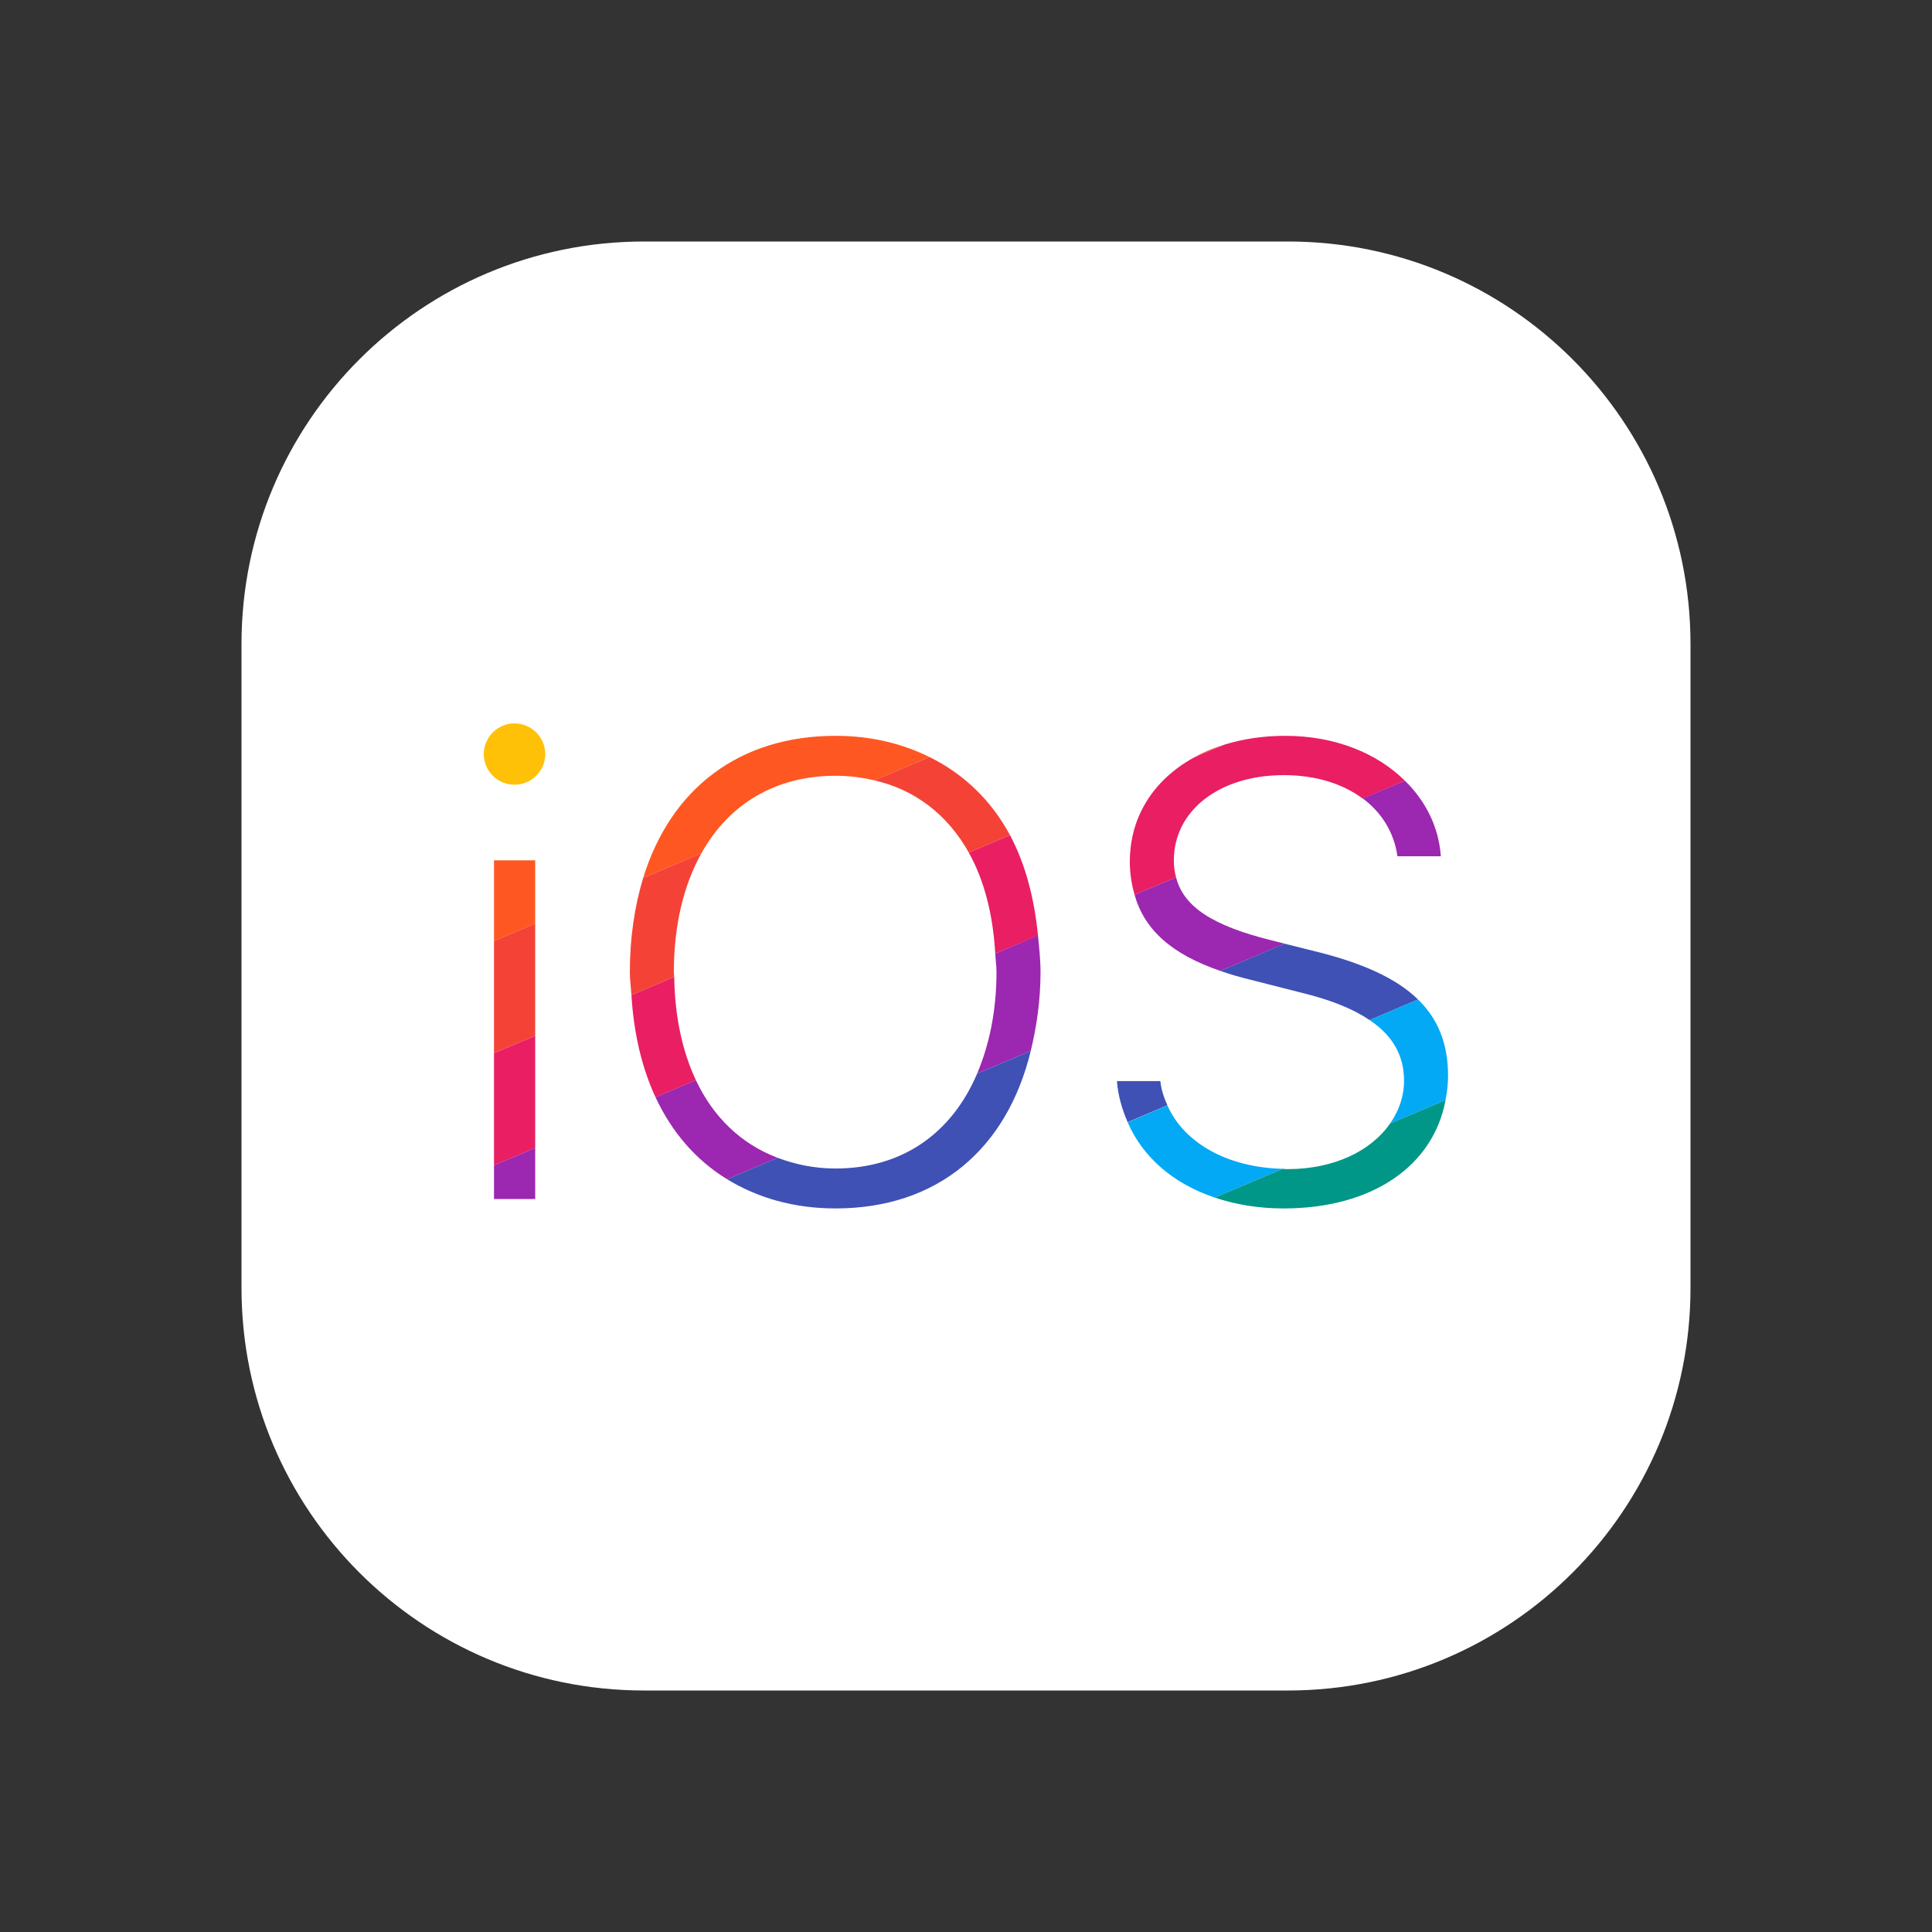 <?xml version="1.0"?>
<svg xmlns="http://www.w3.org/2000/svg" xmlns:xlink="http://www.w3.org/1999/xlink" version="1.1" viewBox="0 0 252 252" width="50px" height="50px"><rect x="0" y="0" width="252" height="252" fill="#333333" stroke="none"/><g fill="none" fill-rule="nonzero" stroke="none" stroke-width="1" stroke-linecap="butt" stroke-linejoin="miter" stroke-miterlimit="10" stroke-dasharray="" stroke-dashoffset="0" font-family="none" font-weight="none" font-size="none" text-anchor="none" style="mix-blend-mode: normal"><path d="M0,252v-252h252v252z" fill="none"/><g><g id="surface1"><path d="M84,220.5h84c28.998,0 52.5,-23.502 52.5,-52.5v-84c0,-28.998 -23.502,-52.5 -52.5,-52.5h-84c-28.998,0 -52.5,23.502 -52.5,52.5v84c0,28.998 23.502,52.5 52.5,52.5z" fill="#ffffff"/><path d="M71.121,98.355c0,2.215 -1.805,3.999 -4.02,3.999c-2.194,0 -3.999,-1.784 -3.999,-3.999c0,-2.194 1.805,-3.999 3.999,-3.999c2.215,0 4.02,1.805 4.02,3.999z" fill="#ffc107"/><path d="M83.897,114.495l7.588,-3.199c3.568,-6.398 9.639,-10.11 17.493,-10.11c1.784,0 3.466,0.226 5.045,0.595l7.219,-3.035c-3.568,-1.764 -7.629,-2.769 -12.264,-2.769c-12.551,0 -21.492,6.891 -25.081,18.519z" fill="#ff5722"/><path d="M69.809,120.463v-8.244h-5.373v10.521z" fill="#ff5722"/><path d="M69.809,135.105v-14.643l-5.373,2.276v14.622z" fill="#f44336"/><path d="M87.896,126.779c0,-6.132 1.292,-11.361 3.589,-15.483l-7.588,3.199c-1.107,3.671 -1.743,7.752 -1.743,12.284c0,1.046 0.144,2.01 0.205,3.015l5.578,-2.358c0,-0.226 -0.041,-0.431 -0.041,-0.656z" fill="#f44336"/><path d="M159.715,97.125c-1.477,0.451 -2.83,1.025 -4.061,1.723z" fill="#f44336"/><path d="M121.242,98.745l-7.219,3.035c5.394,1.23 9.598,4.532 12.346,9.434l5.373,-2.276c-2.461,-4.573 -6.05,-7.998 -10.5,-10.192z" fill="#f44336"/><path d="M69.809,149.728v-14.622l-5.373,2.256v14.643z" fill="#e91e63"/><path d="M159.715,97.125l-4.061,1.723c-5.168,2.871 -8.285,7.67 -8.285,13.535c0,1.6 0.246,2.994 0.615,4.327l5.414,-2.276c-0.185,-0.697 -0.287,-1.415 -0.287,-2.215c0,-6.439 5.865,-11.115 14.355,-11.115c4.163,0 7.69,1.128 10.274,3.056l5.496,-2.338c-3.63,-3.589 -9.105,-5.845 -15.606,-5.845c-2.871,0 -5.537,0.41 -7.916,1.148z" fill="#e91e63"/><path d="M87.938,127.436l-5.578,2.358c0.308,5.045 1.374,9.516 3.138,13.31l5.271,-2.215c-1.764,-3.753 -2.748,-8.265 -2.83,-13.453z" fill="#e91e63"/><path d="M131.742,108.938l-5.373,2.276c1.989,3.568 3.158,8.039 3.445,13.166l5.578,-2.338c-0.492,-4.983 -1.682,-9.413 -3.65,-13.104z" fill="#e91e63"/><path d="M134.449,137.074c0.759,-3.158 1.271,-6.562 1.271,-10.295c0,-1.661 -0.185,-3.199 -0.328,-4.758l-5.578,2.358c0.041,0.8 0.164,1.559 0.164,2.399c0,5.086 -0.943,9.495 -2.522,13.248z" fill="#9c27b0"/><path d="M90.768,140.889l-5.271,2.215c2.153,4.614 5.291,8.224 9.331,10.705l6.604,-2.789c-4.717,-1.784 -8.367,-5.25 -10.664,-10.131z" fill="#9c27b0"/><path d="M69.809,149.728l-5.373,2.276v4.389h5.373z" fill="#9c27b0"/><path d="M153.398,114.434l-5.414,2.276c1.292,4.553 4.799,7.731 11.177,9.926l8.408,-3.548l-1.784,-0.451c-7.649,-1.907 -11.402,-4.368 -12.387,-8.203z" fill="#9c27b0"/><path d="M182.273,111.686h5.66c-0.267,-3.835 -1.989,-7.219 -4.696,-9.864l-5.496,2.317c2.481,1.846 4.102,4.45 4.532,7.547z" fill="#9c27b0"/><path d="M134.449,137.074l-6.993,2.953c-3.302,7.752 -9.721,12.387 -18.478,12.387c-2.769,0 -5.25,-0.533 -7.547,-1.395l-6.604,2.789c3.938,2.399 8.654,3.814 14.15,3.814c13.351,0 22.374,-7.793 25.471,-20.549z" fill="#3f51b5"/><path d="M151.348,141.012h-5.66c0.144,1.928 0.677,3.691 1.395,5.353l5.188,-2.194c-0.451,-0.984 -0.8,-2.03 -0.923,-3.158z" fill="#3f51b5"/><path d="M171.65,124.113l-4.102,-1.025l-8.388,3.548c1.23,0.431 2.563,0.82 3.999,1.169l6.768,1.723c3.753,0.923 6.604,2.092 8.716,3.527l6.316,-2.687c-2.769,-2.707 -7.096,-4.717 -13.31,-6.255z" fill="#3f51b5"/><path d="M152.271,144.19l-5.188,2.194c1.969,4.553 5.968,8.019 11.361,9.823l8.88,-3.753c-7.239,-0.164 -12.899,-3.384 -15.053,-8.265z" fill="#03a9f4"/><path d="M188.549,143.493c0.185,-1.005 0.328,-2.051 0.328,-3.138c0,-4.122 -1.23,-7.362 -3.917,-9.987l-6.316,2.687c3.035,2.03 4.491,4.635 4.491,7.916c0,2.071 -0.677,3.938 -1.825,5.578z" fill="#03a9f4"/><path d="M188.549,143.493l-7.239,3.056c-2.481,3.589 -7.321,5.947 -13.392,5.947c-0.205,0 -0.39,-0.021 -0.595,-0.041l-8.88,3.753c2.707,0.902 5.701,1.415 8.982,1.415c11.587,0 19.544,-5.558 21.123,-14.13z" fill="#009688"/></g></g></g></svg>
